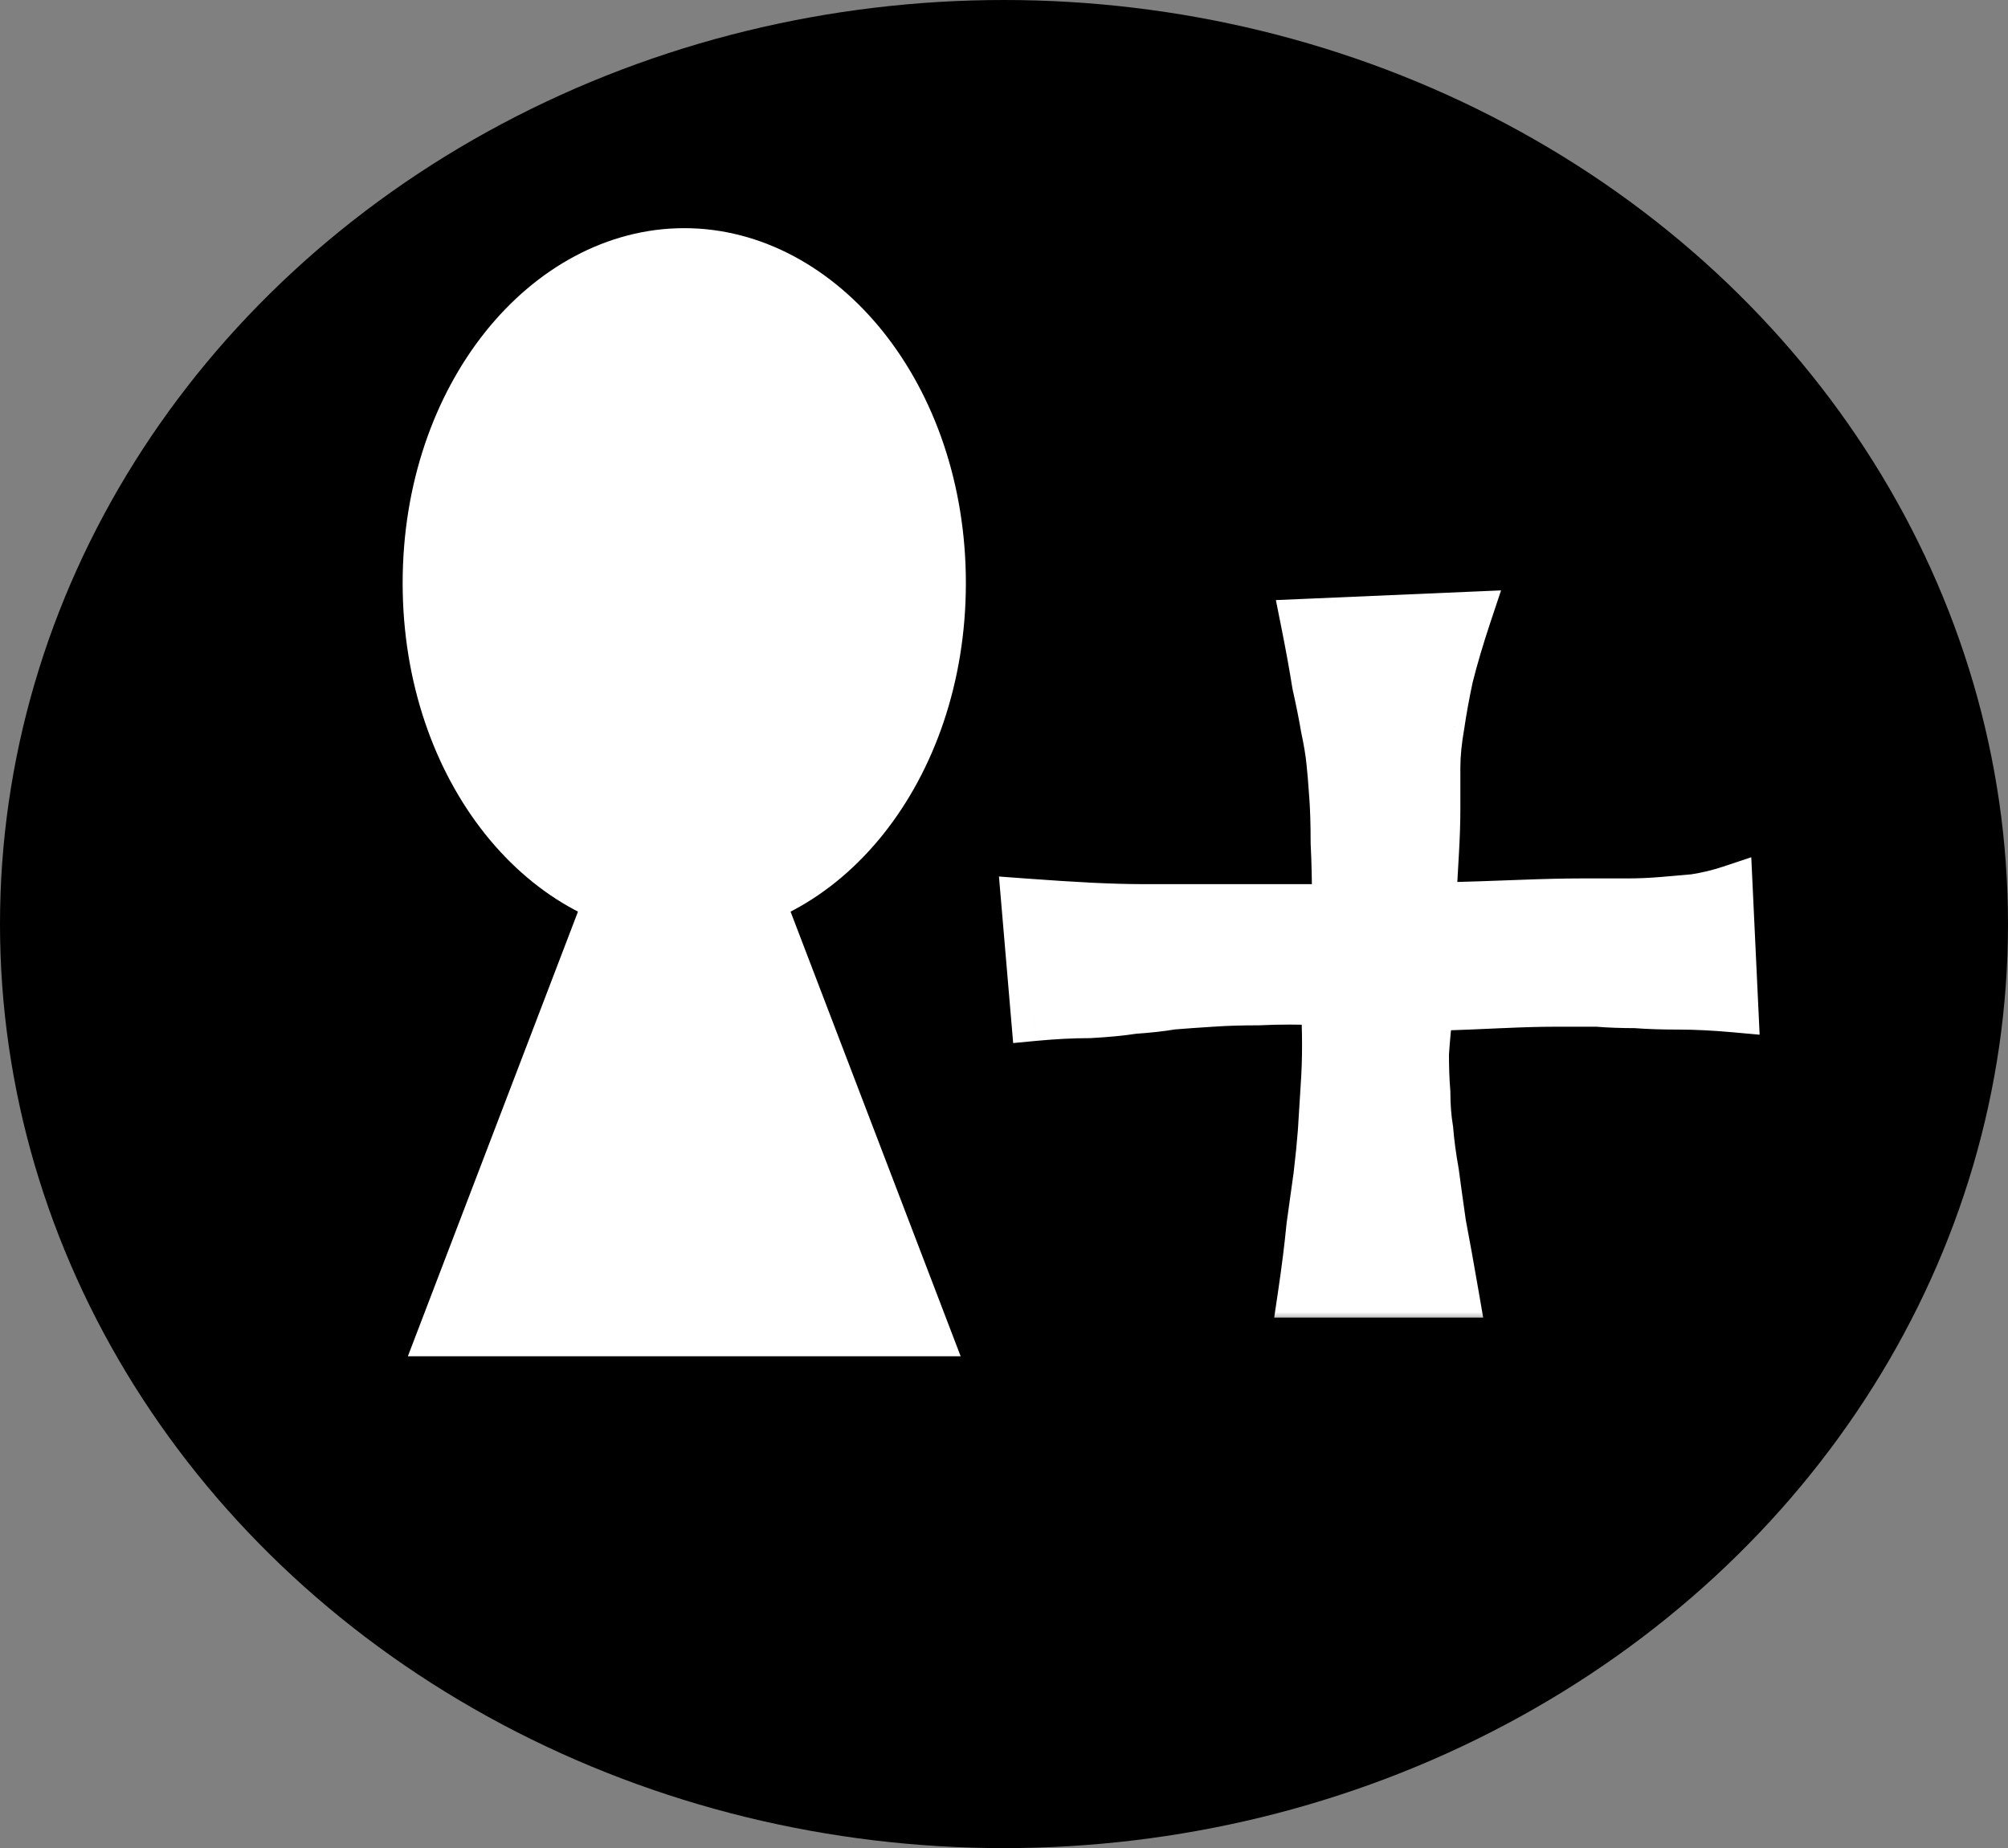 <svg width="88" height="81" viewBox="0 0 88 81" fill="none" xmlns="http://www.w3.org/2000/svg">
<rect x="0" y="0" width="88" height="81" fill="#808080" stroke="none"/>
<ellipse cx="44" cy="40.5" rx="44" ry="40.5" fill="black"/>
<mask id="path-2-outside-1_13_977" maskUnits="userSpaceOnUse" x="43" y="25" width="35" height="33" fill="black">
<rect fill="white" x="43" y="25" width="35" height="33"/>
<path d="M57.125 27.25L64.375 26.938C64.042 27.938 63.771 28.854 63.562 29.688C63.396 30.479 63.271 31.167 63.188 31.75C63.062 32.458 63 33.083 63 33.625V35.438C63 36.021 62.979 36.667 62.938 37.375C62.896 38.083 62.854 38.854 62.812 39.688C64.312 39.646 65.583 39.604 66.625 39.562C67.708 39.521 68.604 39.5 69.312 39.5H71.312C71.812 39.5 72.312 39.479 72.812 39.438C73.271 39.396 73.75 39.354 74.25 39.312C74.792 39.229 75.312 39.104 75.812 38.938L76.062 44.25C75.146 44.167 74.312 44.125 73.562 44.125C72.854 44.125 72.229 44.104 71.688 44.062C71.062 44.062 70.5 44.042 70 44H68.125C67.5 44 66.729 44.021 65.812 44.062C64.938 44.104 63.896 44.146 62.688 44.188C62.604 44.896 62.542 45.562 62.5 46.188C62.5 46.812 62.521 47.375 62.562 47.875C62.562 48.458 62.604 49 62.688 49.5C62.729 50.042 62.812 50.667 62.938 51.375C63.021 52 63.125 52.75 63.25 53.625C63.417 54.5 63.604 55.542 63.812 56.75H57C57.167 55.625 57.292 54.625 57.375 53.75C57.5 52.833 57.604 52.083 57.688 51.5C57.771 50.792 57.833 50.167 57.875 49.625C57.917 48.958 57.958 48.292 58 47.625C58.042 47.042 58.062 46.438 58.062 45.812C58.062 45.146 58.042 44.521 58 43.938C56.958 43.896 56.021 43.896 55.188 43.938C54.396 43.938 53.708 43.958 53.125 44C52.458 44.042 51.875 44.083 51.375 44.125C50.875 44.208 50.312 44.271 49.688 44.312C49.146 44.396 48.5 44.458 47.75 44.5C47 44.5 46.188 44.542 45.312 44.625L44.875 39.5C46 39.583 46.979 39.646 47.812 39.688C48.688 39.729 49.417 39.75 50 39.75H51.688H53.562H58.5C58.5 38.667 58.479 37.729 58.438 36.938C58.438 36.104 58.417 35.417 58.375 34.875C58.333 34.25 58.292 33.75 58.25 33.375C58.208 32.958 58.125 32.458 58 31.875C57.917 31.375 57.792 30.75 57.625 30C57.5 29.208 57.333 28.292 57.125 27.25Z"/>
</mask>
<path d="M57.125 27.25L64.375 26.938C64.042 27.938 63.771 28.854 63.562 29.688C63.396 30.479 63.271 31.167 63.188 31.75C63.062 32.458 63 33.083 63 33.625V35.438C63 36.021 62.979 36.667 62.938 37.375C62.896 38.083 62.854 38.854 62.812 39.688C64.312 39.646 65.583 39.604 66.625 39.562C67.708 39.521 68.604 39.5 69.312 39.5H71.312C71.812 39.5 72.312 39.479 72.812 39.438C73.271 39.396 73.75 39.354 74.25 39.312C74.792 39.229 75.312 39.104 75.812 38.938L76.062 44.25C75.146 44.167 74.312 44.125 73.562 44.125C72.854 44.125 72.229 44.104 71.688 44.062C71.062 44.062 70.5 44.042 70 44H68.125C67.5 44 66.729 44.021 65.812 44.062C64.938 44.104 63.896 44.146 62.688 44.188C62.604 44.896 62.542 45.562 62.5 46.188C62.5 46.812 62.521 47.375 62.562 47.875C62.562 48.458 62.604 49 62.688 49.5C62.729 50.042 62.812 50.667 62.938 51.375C63.021 52 63.125 52.75 63.25 53.625C63.417 54.5 63.604 55.542 63.812 56.75H57C57.167 55.625 57.292 54.625 57.375 53.75C57.5 52.833 57.604 52.083 57.688 51.5C57.771 50.792 57.833 50.167 57.875 49.625C57.917 48.958 57.958 48.292 58 47.625C58.042 47.042 58.062 46.438 58.062 45.812C58.062 45.146 58.042 44.521 58 43.938C56.958 43.896 56.021 43.896 55.188 43.938C54.396 43.938 53.708 43.958 53.125 44C52.458 44.042 51.875 44.083 51.375 44.125C50.875 44.208 50.312 44.271 49.688 44.312C49.146 44.396 48.5 44.458 47.75 44.5C47 44.5 46.188 44.542 45.312 44.625L44.875 39.5C46 39.583 46.979 39.646 47.812 39.688C48.688 39.729 49.417 39.75 50 39.75H51.688H53.562H58.5C58.5 38.667 58.479 37.729 58.438 36.938C58.438 36.104 58.417 35.417 58.375 34.875C58.333 34.25 58.292 33.75 58.25 33.375C58.208 32.958 58.125 32.458 58 31.875C57.917 31.375 57.792 30.75 57.625 30C57.5 29.208 57.333 28.292 57.125 27.25Z" fill="white"/>
<path d="M57.125 27.25L57.082 26.251L55.915 26.301L56.144 27.446L57.125 27.25ZM64.375 26.938L65.324 27.254L65.783 25.876L64.332 25.938L64.375 26.938ZM63.562 29.688L62.592 29.445L62.588 29.463L62.584 29.482L63.562 29.688ZM63.188 31.75L64.172 31.924L64.175 31.908L64.177 31.891L63.188 31.75ZM62.812 39.688L61.814 39.638L61.76 40.717L62.84 40.687L62.812 39.688ZM66.625 39.562L66.587 38.563L66.585 38.563L66.625 39.562ZM72.812 39.438L72.895 40.434L72.903 40.433L72.812 39.438ZM74.25 39.312L74.333 40.309L74.368 40.306L74.402 40.301L74.25 39.312ZM75.812 38.938L76.811 38.891L76.749 37.571L75.496 37.989L75.812 38.938ZM76.062 44.25L75.972 45.246L77.115 45.35L77.061 44.203L76.062 44.25ZM71.688 44.062L71.764 43.065L71.726 43.062H71.688V44.062ZM70 44L70.083 43.004L70.042 43H70V44ZM65.812 44.062L65.767 43.063L65.765 43.064L65.812 44.062ZM62.688 44.188L62.653 43.188L61.795 43.218L61.694 44.071L62.688 44.188ZM62.5 46.188L61.502 46.121L61.5 46.154V46.188H62.5ZM62.562 47.875H63.562V47.833L63.559 47.792L62.562 47.875ZM62.688 49.5L63.685 49.423L63.681 49.379L63.674 49.336L62.688 49.5ZM62.938 51.375L63.929 51.243L63.926 51.222L63.922 51.201L62.938 51.375ZM63.25 53.625L62.26 53.766L62.263 53.789L62.268 53.812L63.25 53.625ZM63.812 56.75V57.75H65L64.798 56.58L63.812 56.75ZM57 56.75L56.011 56.603L55.841 57.75H57V56.75ZM57.375 53.75L56.384 53.615L56.381 53.635L56.38 53.655L57.375 53.75ZM57.688 51.5L58.677 51.641L58.679 51.629L58.681 51.617L57.688 51.5ZM57.875 49.625L58.872 49.702L58.873 49.694L58.873 49.687L57.875 49.625ZM58 47.625L57.002 47.554L57.002 47.563L58 47.625ZM58 43.938L58.998 43.866L58.934 42.974L58.04 42.938L58 43.938ZM55.188 43.938V44.938H55.212L55.237 44.936L55.188 43.938ZM53.125 44L53.187 44.998L53.196 44.998L53.125 44ZM51.375 44.125L51.292 43.129L51.251 43.132L51.211 43.139L51.375 44.125ZM49.688 44.312L49.621 43.315L49.578 43.318L49.535 43.324L49.688 44.312ZM47.75 44.5V45.5H47.778L47.806 45.498L47.75 44.5ZM45.312 44.625L44.316 44.71L44.402 45.716L45.407 45.62L45.312 44.625ZM44.875 39.5L44.949 38.503L43.779 38.416L43.879 39.585L44.875 39.5ZM47.812 39.688L47.763 40.686L47.765 40.686L47.812 39.688ZM58.5 39.75V40.75H59.5V39.75H58.5ZM58.438 36.938H57.438V36.964L57.439 36.99L58.438 36.938ZM58.375 34.875L57.377 34.941L57.378 34.952L58.375 34.875ZM58.25 33.375L57.255 33.474L57.256 33.485L58.25 33.375ZM58 31.875L57.014 32.039L57.017 32.062L57.022 32.084L58 31.875ZM57.625 30L56.637 30.156L56.642 30.187L56.649 30.217L57.625 30ZM57.168 28.249L64.418 27.937L64.332 25.938L57.082 26.251L57.168 28.249ZM63.426 26.621C63.087 27.64 62.808 28.582 62.592 29.445L64.533 29.93C64.734 29.126 64.997 28.235 65.324 27.254L63.426 26.621ZM62.584 29.482C62.414 30.287 62.285 30.997 62.198 31.609L64.177 31.891C64.257 31.336 64.377 30.671 64.541 29.893L62.584 29.482ZM62.203 31.576C62.071 32.325 62 33.01 62 33.625H64C64 33.157 64.054 32.592 64.172 31.924L62.203 31.576ZM62 33.625V35.438H64V33.625H62ZM62 35.438C62 35.998 61.98 36.623 61.939 37.316L63.936 37.434C63.978 36.71 64 36.044 64 35.438H62ZM61.939 37.316C61.897 38.028 61.855 38.802 61.814 39.638L63.811 39.737C63.853 38.907 63.894 38.139 63.936 37.434L61.939 37.316ZM62.84 40.687C64.343 40.645 65.618 40.604 66.665 40.562L66.585 38.563C65.549 38.605 64.282 38.646 62.785 38.688L62.84 40.687ZM66.663 40.562C67.74 40.52 68.622 40.5 69.312 40.5V38.5C68.587 38.5 67.677 38.521 66.587 38.563L66.663 40.562ZM69.312 40.5H71.312V38.5H69.312V40.5ZM71.312 40.5C71.84 40.5 72.368 40.478 72.895 40.434L72.73 38.441C72.257 38.48 71.785 38.5 71.312 38.5V40.5ZM72.903 40.433C73.359 40.392 73.835 40.35 74.333 40.309L74.167 38.316C73.665 38.358 73.183 38.4 72.722 38.442L72.903 40.433ZM74.402 40.301C74.997 40.209 75.573 40.071 76.129 39.886L75.496 37.989C75.052 38.137 74.586 38.249 74.098 38.324L74.402 40.301ZM74.814 38.984L75.064 44.297L77.061 44.203L76.811 38.891L74.814 38.984ZM76.153 43.254C75.213 43.169 74.349 43.125 73.562 43.125V45.125C74.276 45.125 75.079 45.165 75.972 45.246L76.153 43.254ZM73.562 43.125C72.873 43.125 72.274 43.105 71.764 43.065L71.611 45.06C72.184 45.104 72.836 45.125 73.562 45.125V43.125ZM71.688 43.062C71.084 43.062 70.55 43.042 70.083 43.004L69.917 44.996C70.45 45.041 71.041 45.062 71.688 45.062V43.062ZM70 43H68.125V45H70V43ZM68.125 43C67.48 43 66.693 43.022 65.767 43.063L65.858 45.062C66.766 45.02 67.52 45 68.125 45V43ZM65.765 43.064C64.896 43.105 63.858 43.147 62.653 43.188L62.722 45.187C63.933 45.145 64.979 45.103 65.86 45.061L65.765 43.064ZM61.694 44.071C61.609 44.794 61.545 45.477 61.502 46.121L63.498 46.254C63.538 45.648 63.599 44.998 63.681 44.304L61.694 44.071ZM61.5 46.188C61.5 46.834 61.522 47.425 61.566 47.958L63.559 47.792C63.52 47.325 63.5 46.791 63.5 46.188H61.5ZM61.562 47.875C61.562 48.505 61.608 49.103 61.701 49.664L63.674 49.336C63.601 48.897 63.562 48.411 63.562 47.875H61.562ZM61.69 49.577C61.735 50.159 61.824 50.818 61.953 51.549L63.922 51.201C63.801 50.515 63.723 49.924 63.685 49.423L61.69 49.577ZM61.946 51.507C62.03 52.136 62.135 52.889 62.26 53.766L64.24 53.484C64.115 52.611 64.011 51.864 63.929 51.243L61.946 51.507ZM62.268 53.812C62.433 54.68 62.619 55.715 62.827 56.92L64.798 56.58C64.589 55.368 64.4 54.32 64.232 53.438L62.268 53.812ZM63.812 55.75H57V57.75H63.812V55.75ZM57.989 56.897C58.158 55.759 58.285 54.741 58.37 53.845L56.38 53.655C56.298 54.509 56.176 55.491 56.011 56.603L57.989 56.897ZM58.366 53.885C58.491 52.969 58.594 52.222 58.677 51.641L56.698 51.359C56.614 51.945 56.509 52.697 56.384 53.615L58.366 53.885ZM58.681 51.617C58.765 50.899 58.829 50.26 58.872 49.702L56.878 49.548C56.838 50.073 56.777 50.684 56.694 51.383L58.681 51.617ZM58.873 49.687C58.878 49.606 58.884 49.519 58.889 49.437C58.894 49.356 58.899 49.269 58.904 49.187C58.909 49.106 58.915 49.019 58.92 48.937C58.925 48.856 58.931 48.769 58.936 48.687C58.936 48.674 58.939 48.638 58.94 48.625C58.94 48.612 58.943 48.575 58.943 48.562C58.944 48.549 58.947 48.513 58.947 48.5C58.948 48.487 58.95 48.45 58.951 48.437C58.952 48.424 58.954 48.388 58.955 48.375C58.956 48.362 58.958 48.325 58.959 48.312C58.96 48.299 58.962 48.263 58.963 48.25C58.964 48.237 58.966 48.2 58.967 48.187C58.968 48.174 58.97 48.138 58.971 48.125C58.971 48.112 58.974 48.075 58.975 48.062C58.975 48.049 58.978 48.013 58.978 48C58.979 47.987 58.982 47.95 58.982 47.937C58.983 47.924 58.986 47.888 58.986 47.875C58.987 47.862 58.989 47.825 58.99 47.812C58.991 47.799 58.993 47.763 58.994 47.75C58.995 47.737 58.997 47.7 58.998 47.687L57.002 47.563C56.997 47.644 56.991 47.731 56.986 47.813C56.981 47.894 56.976 47.981 56.971 48.063C56.966 48.144 56.96 48.231 56.955 48.313C56.95 48.394 56.944 48.481 56.939 48.563C56.939 48.576 56.936 48.612 56.935 48.625C56.935 48.638 56.932 48.675 56.932 48.688C56.931 48.701 56.928 48.737 56.928 48.75C56.927 48.763 56.925 48.8 56.924 48.813C56.923 48.826 56.921 48.862 56.92 48.875C56.919 48.888 56.917 48.925 56.916 48.938C56.915 48.951 56.913 48.987 56.912 49C56.911 49.013 56.909 49.05 56.908 49.063C56.907 49.076 56.905 49.112 56.904 49.125C56.904 49.138 56.901 49.175 56.9 49.188C56.9 49.201 56.897 49.237 56.897 49.25C56.896 49.263 56.893 49.3 56.893 49.313C56.892 49.326 56.889 49.362 56.889 49.375C56.888 49.388 56.886 49.425 56.885 49.438C56.884 49.451 56.882 49.487 56.881 49.5C56.88 49.513 56.878 49.55 56.877 49.563L58.873 49.687ZM58.998 47.696C59.041 47.088 59.062 46.46 59.062 45.812H57.062C57.062 46.415 57.042 46.996 57.002 47.554L58.998 47.696ZM59.062 45.812C59.062 45.125 59.041 44.476 58.998 43.866L57.002 44.009C57.042 44.565 57.062 45.166 57.062 45.812H59.062ZM58.04 42.938C56.975 42.896 56.007 42.895 55.138 42.939L55.237 44.936C56.035 44.896 56.941 44.896 57.96 44.937L58.04 42.938ZM55.188 42.938C54.38 42.938 53.667 42.959 53.054 43.002L53.196 44.998C53.749 44.958 54.412 44.938 55.188 44.938V42.938ZM53.063 43.002C52.391 43.044 51.801 43.086 51.292 43.129L51.458 45.121C51.949 45.081 52.526 45.039 53.187 44.998L53.063 43.002ZM51.211 43.139C50.749 43.215 50.221 43.275 49.621 43.315L49.754 45.31C50.404 45.267 51.001 45.201 51.539 45.111L51.211 43.139ZM49.535 43.324C49.035 43.401 48.423 43.461 47.694 43.502L47.806 45.498C48.577 45.456 49.257 45.391 49.84 45.301L49.535 43.324ZM47.75 43.5C46.964 43.5 46.119 43.544 45.218 43.63L45.407 45.62C46.256 45.54 47.036 45.5 47.75 45.5V43.5ZM46.309 44.54L45.871 39.415L43.879 39.585L44.316 44.71L46.309 44.54ZM44.801 40.497C45.931 40.581 46.919 40.644 47.763 40.686L47.862 38.689C47.039 38.648 46.069 38.586 44.949 38.503L44.801 40.497ZM47.765 40.686C48.649 40.728 49.395 40.75 50 40.75V38.75C49.438 38.75 48.726 38.73 47.86 38.689L47.765 40.686ZM50 40.75H51.688V38.75H50V40.75ZM51.688 40.75H53.562V38.75H51.688V40.75ZM53.562 40.75H58.5V38.75H53.562V40.75ZM59.5 39.75C59.5 38.655 59.479 37.699 59.436 36.885L57.439 36.99C57.479 37.759 57.5 38.678 57.5 39.75H59.5ZM59.438 36.938C59.438 36.09 59.416 35.375 59.372 34.798L57.378 34.952C57.417 35.458 57.438 36.118 57.438 36.938H59.438ZM59.373 34.809C59.331 34.177 59.288 33.66 59.244 33.265L57.256 33.485C57.295 33.84 57.336 34.323 57.377 34.941L59.373 34.809ZM59.245 33.276C59.199 32.81 59.108 32.271 58.978 31.666L57.022 32.084C57.142 32.645 57.218 33.107 57.255 33.474L59.245 33.276ZM58.986 31.711C58.899 31.186 58.77 30.543 58.601 29.783L56.649 30.217C56.813 30.957 56.934 31.564 57.014 32.039L58.986 31.711ZM58.613 29.844C58.485 29.035 58.316 28.105 58.106 27.054L56.144 27.446C56.351 28.478 56.515 29.381 56.637 30.156L58.613 29.844Z" fill="white" mask="url(#path-2-outside-1_13_977)"/>
<path d="M18.601 58.944L29.988 29.177L41.374 58.944H18.601Z" fill="white"/>
<path d="M18.601 58.944L29.988 29.177L41.374 58.944H18.601Z" fill="white"/>
<path d="M18.601 58.944L29.988 29.177L41.374 58.944H18.601Z" stroke="white"/>
<path d="M41.329 25.556C41.329 33.822 36.048 40.111 29.988 40.111C23.927 40.111 18.646 33.822 18.646 25.556C18.646 17.289 23.927 11 29.988 11C36.048 11 41.329 17.289 41.329 25.556Z" fill="white" stroke="white" stroke-width="2"/>
</svg>
